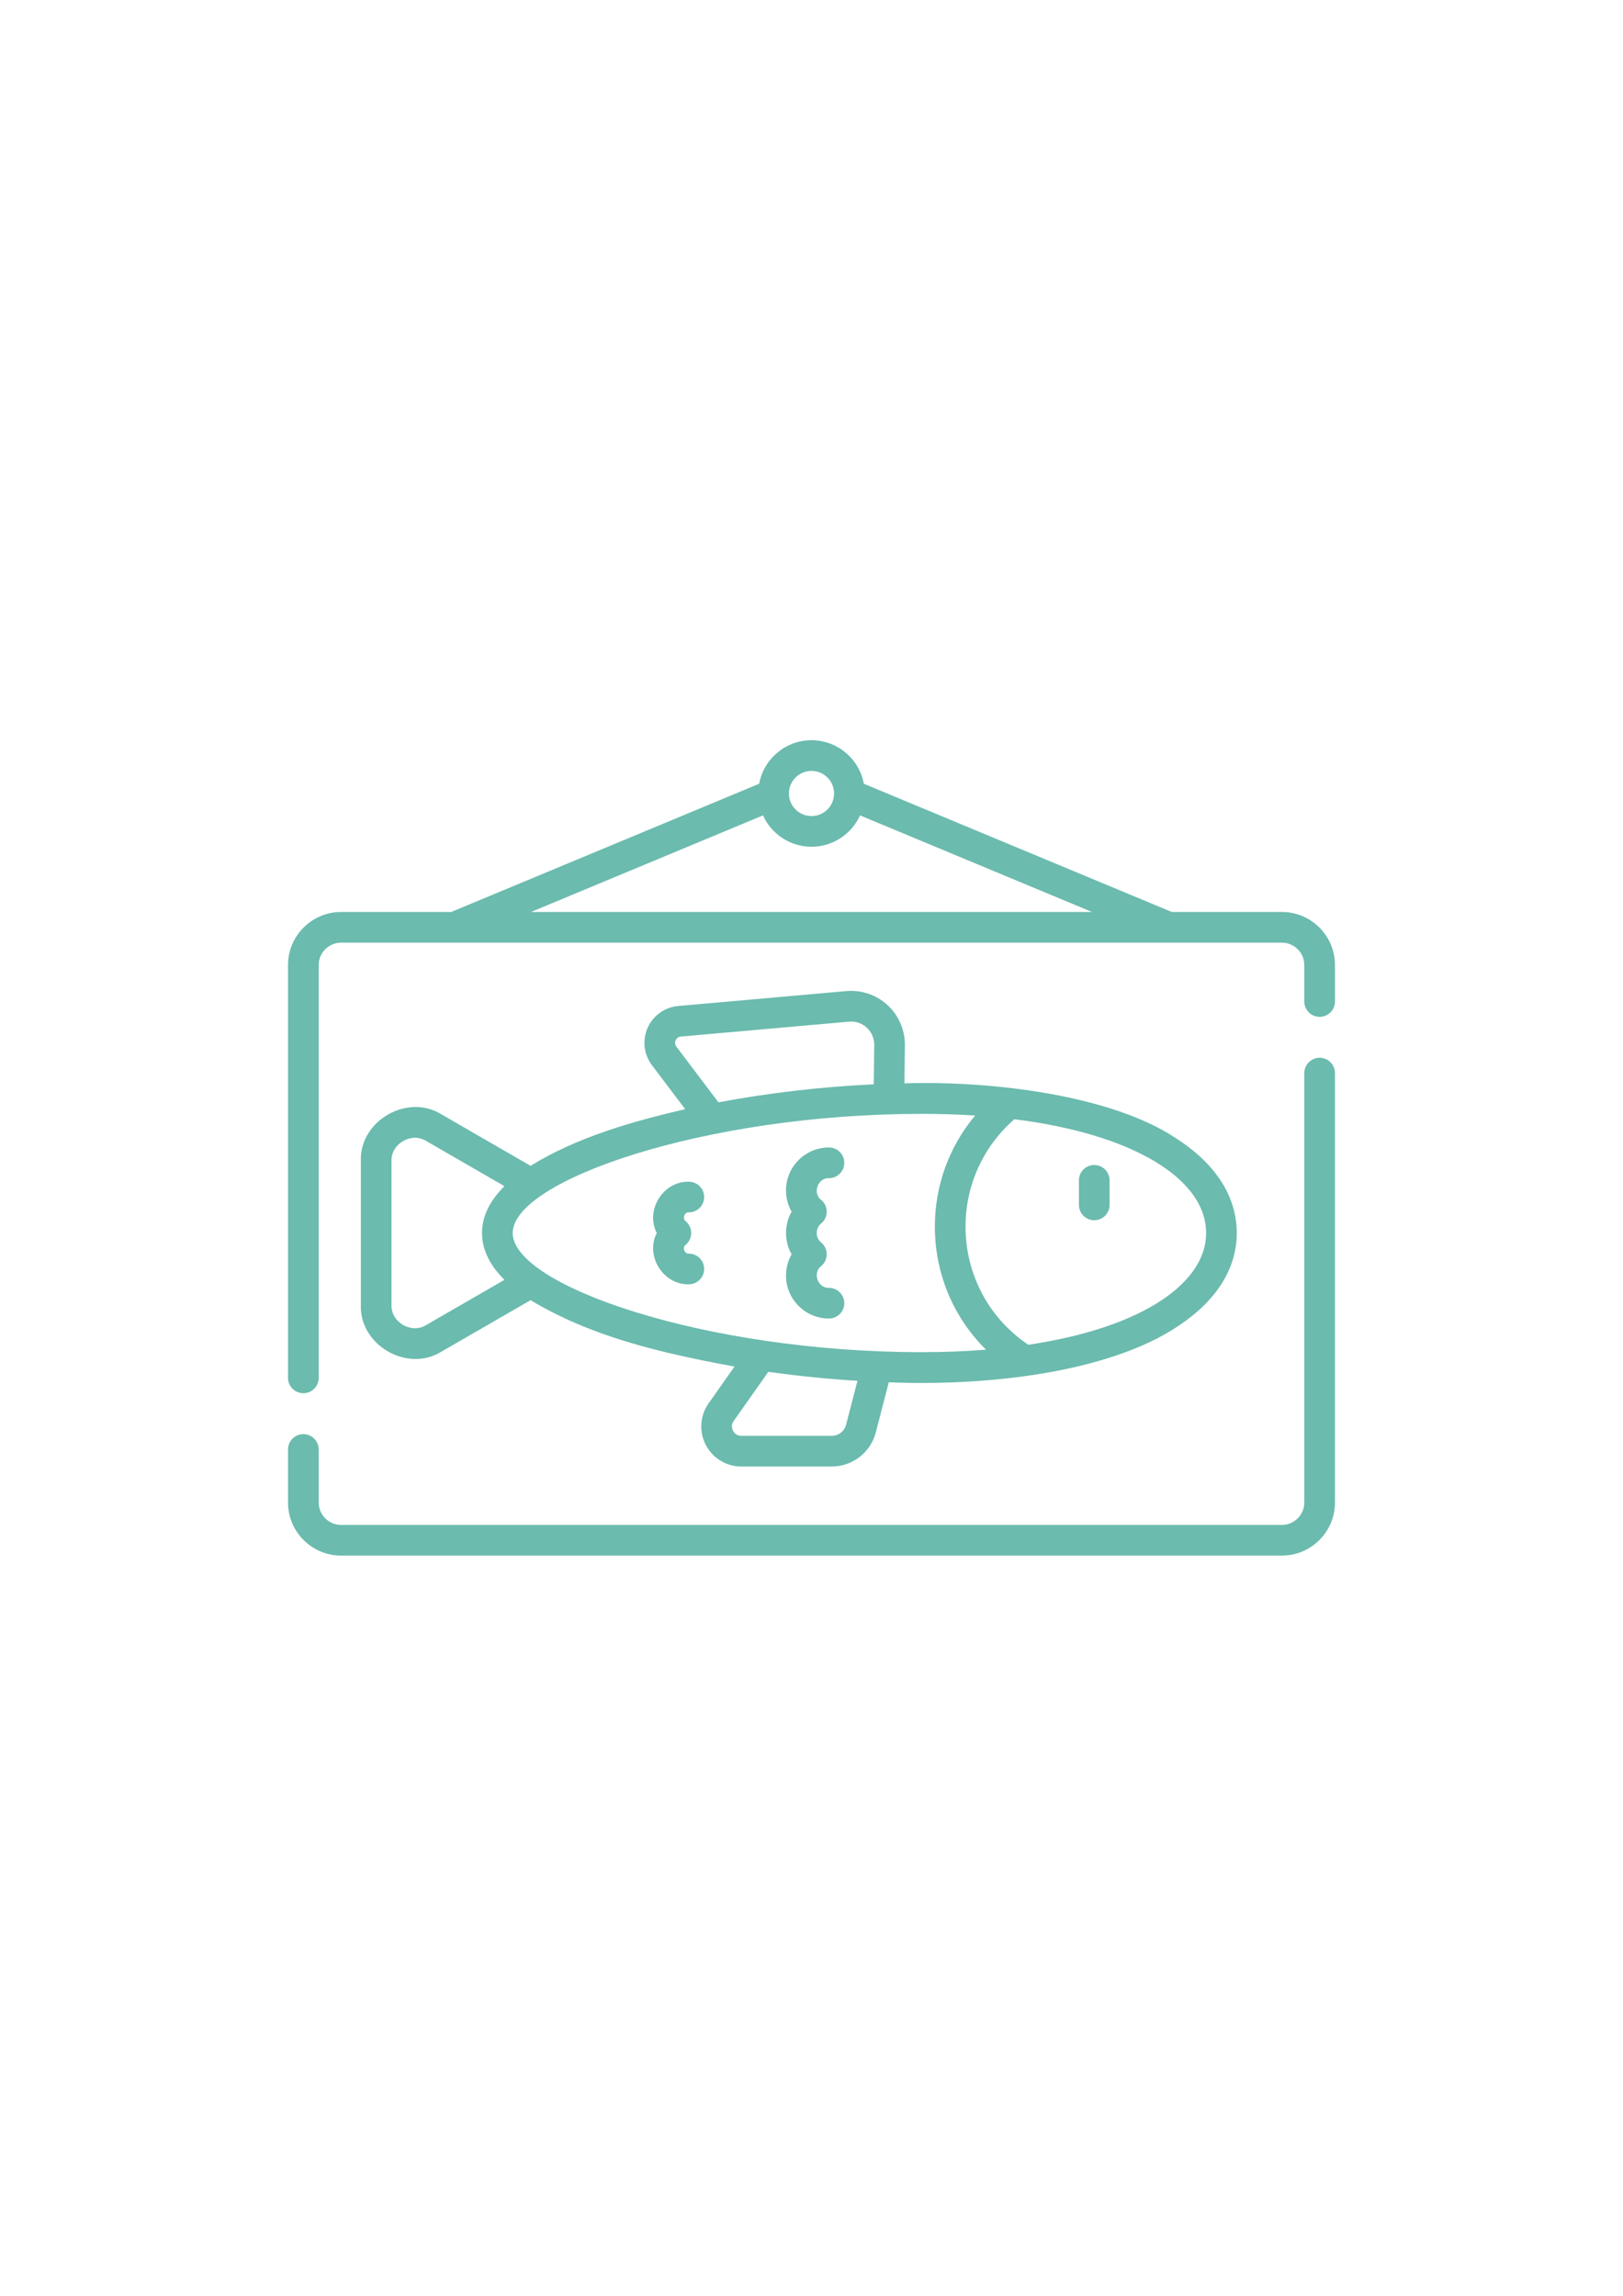 <?xml version="1.0" encoding="UTF-8"?>
<!DOCTYPE svg PUBLIC "-//W3C//DTD SVG 1.1//EN" "http://www.w3.org/Graphics/SVG/1.1/DTD/svg11.dtd">
<!-- Creator: CorelDRAW -->
<svg xmlns="http://www.w3.org/2000/svg" xml:space="preserve" width="210mm" height="297mm" version="1.1" style="shape-rendering:geometricPrecision; text-rendering:geometricPrecision; image-rendering:optimizeQuality; fill-rule:evenodd; clip-rule:evenodd"
viewBox="0 0 21000 29700"
 xmlns:xlink="http://www.w3.org/1999/xlink"
 xmlns:xodm="http://www.corel.com/coreldraw/odm/2003"
 enable-background="new 0 0 512 512">
 <defs>
  <style type="text/css">
   <![CDATA[
    .fil0 {fill:#6BBBAE;fill-rule:nonzero}
   ]]>
  </style>
 </defs>
 <g id="Слой_x0020_1">
  <g id="_105553130570816">
   <path class="fil0" d="M16586.37 11797.87l-1424.54 0 -3984.44 -1658.78c-59.37,-320.01 -340.44,-563.19 -677.39,-563.19 -336.95,0 -618.01,243.18 -677.39,563.19l-3984.44 1658.78 -1424.54 0c-378.8,0 -686.96,308.19 -686.96,686.99l0 5340.32c0,109.59 88.85,198.44 198.44,198.44 109.59,0 198.44,-88.85 198.44,-198.44l0 -5340.32c0,-159.97 130.12,-290.09 290.09,-290.09l12172.7 0c159.97,0 290.09,130.12 290.09,290.09l0 471.36c0,109.59 88.85,198.44 198.44,198.44 109.59,0 198.44,-88.85 198.44,-198.44l0 -471.36c0.03,-378.8 -308.13,-686.99 -686.94,-686.99zm-6086.37 -1825.09c161.13,0 292.23,131.1 292.23,292.23 0,161.13 -131.1,292.26 -292.23,292.26 -161.13,0 -292.23,-131.1 -292.23,-292.23 0,-161.13 131.1,-292.26 292.23,-292.26zm-627.91 575.62c108.29,239 348.91,405.74 627.91,405.74 279,0 519.62,-166.77 627.91,-405.74l3001.33 1249.49 -7258.48 0.01 3001.33 -1249.5z"/>
   <path class="fil0" d="M17074.9 13683.82c-109.59,0 -198.44,88.85 -198.44,198.44l0 5554.87c0,159.97 -130.12,290.09 -290.09,290.09l-12172.74 0c-159.97,0 -290.09,-130.12 -290.09,-290.09l0 -685.91c0,-109.59 -88.85,-198.44 -198.44,-198.44 -109.59,0 -198.44,88.85 -198.44,198.44l0 685.91c0,378.8 308.16,686.96 686.96,686.96l12172.72 0.01c378.8,0 686.96,-308.16 686.96,-686.96l0 -5554.87c0.03,-109.62 -88.82,-198.44 -198.41,-198.44l0.01 -0.01z"/>
   <path class="fil0" d="M10725.77 17057.31c109.59,0 198.44,-88.85 198.44,-198.44 0,-109.59 -88.85,-198.44 -198.44,-198.44 -145.07,4.45 -215.34,-192.62 -101.07,-281.31 45.56,-37.7 71.94,-93.74 71.94,-152.88 0,-59.14 -26.38,-115.2 -71.94,-152.88 -76.25,-59.98 -76.28,-185 0,-244.98 45.56,-37.7 71.94,-93.74 71.94,-152.88 0,-59.14 -26.38,-115.2 -71.94,-152.88 -114.27,-88.69 -43.97,-285.78 101.07,-281.31 109.59,0 198.44,-88.85 198.44,-198.44 0,-109.59 -88.85,-198.44 -198.44,-198.44 -306.41,0 -555.68,249.26 -555.68,555.68 0,98.05 25.59,192.56 72.87,275.38 -96.6,164.23 -96.57,386.53 0,550.76 -47.28,82.81 -72.87,177.35 -72.87,275.38 -0.03,306.36 249.26,555.65 555.68,555.65l0 0.03z"/>
   <path class="fil0" d="M8912.5 16614.48c109.59,0 198.44,-88.85 198.44,-198.44 0,-109.59 -88.85,-198.44 -198.44,-198.44 -61.01,4.47 -84.14,-85.59 -40.8,-113.9 45.56,-37.7 71.91,-93.77 71.89,-152.9 -0.02,-59.13 -26.41,-115.17 -71.97,-152.88 -43.34,-28.34 -20.06,-118.3 40.85,-113.8 109.59,0 198.44,-88.85 198.44,-198.44 0,-109.59 -88.85,-198.44 -198.44,-198.44 -333.51,-7.75 -566.37,368.7 -414.42,663.63 -151.95,294.93 80.99,671.35 414.44,663.6l0.01 0.01z"/>
   <path class="fil0" d="M14158.63 15785.65c109.59,0 198.44,-88.85 198.44,-198.44l0 -317.5c0,-109.59 -88.85,-198.44 -198.44,-198.44 -109.59,0 -198.44,88.85 -198.44,198.44l0 317.5c0,109.59 88.85,198.44 198.44,198.44z"/>
   <path class="fil0" d="M6865 15081.83l-1153.08 -665.74c-440.69,-274.85 -1060.66,83.16 -1042.99,602.17l0 1865.21c-17.67,519.09 602.35,876.99 1042.99,602.17l1153.08 -665.72c797.67,478.45 1696.56,684.61 2638.95,858.94l-335.33 475.54c-112.05,158.88 -126.05,364.83 -36.57,537.42 89.48,172.59 265.85,279.82 460.27,279.82l1169.56 -0.01c268.47,0 502.95,-181.53 570.18,-441.46l167.67 -648.15c1238.04,52.04 2844.24,-116.26 3755.58,-734.62 488.76,-326.36 747.1,-740.15 747.1,-1196.55 0,-475.69 -276.12,-902.26 -798.54,-1233.59 -820.05,-542.4 -2347.86,-738.48 -3501.18,-702.68l5.56 -492.57c2.2,-196.14 -79.06,-385.05 -223.02,-518.29 -143.91,-133.22 -338.4,-199.63 -533.9,-182.4l-2176.78 192.88c-173.17,15.35 -324.54,123.56 -395.08,282.44 -70.54,158.88 -49.27,343.77 55.54,482.49l430.4 569.81c-691.22,159.65 -1409.38,367.29 -2000.41,732.9l0 -0.01zm-1351.52 2060.1c-189.15,117.95 -455.27,-35.69 -447.68,-258.47l0 -1865.18c-7.59,-222.81 258.55,-376.42 447.68,-258.47l1013.75 585.28c-179.57,177.8 -290.3,379.25 -290.3,605.79 0,226.54 110.73,427.96 290.3,605.79l-1013.75 585.26zm5434.35 1288.86c-21.93,84.77 -98.37,143.96 -185.95,143.96l-1169.56 0c-66.7,0 -97.71,-45.88 -107.95,-65.62 -10.24,-19.74 -29.87,-71.52 8.57,-126.05l448.55 -636.11c379.97,53.26 768.22,92.52 1153.16,116.1l-146.82 567.72zm4657.73 -2479.94c0,401.24 -310.33,692.68 -570.63,866.51 -407.04,271.81 -1003.94,471.57 -1729.71,579.31 -509.91,-342.64 -812.17,-908.79 -812.17,-1528.31 0,-536.95 229.24,-1038.67 631.69,-1388.98 1510.14,186.58 2480.81,760.1 2480.81,1471.48l0.01 -0.01zm-2988.28 -1519.53c-334.99,399.04 -521.1,903.71 -521.1,1437.03 0,609.68 241.01,1176.87 661.88,1591.76 -261.22,21.27 -540.28,32.15 -834.79,32.15 -2799.03,0 -5289.47,-861.96 -5289.47,-1541.38 0,-679.42 2490.42,-1541.38 5289.47,-1541.38 241.88,-0.03 473.82,7.41 694,21.83l0.01 -0.01zm-3865.54 -891.38c-25.21,-33.36 -16.75,-65.85 -9.47,-82.26 7.28,-16.41 25.72,-44.45 67.36,-48.15l2176.78 -192.88c85.25,-7.59 166.53,20.27 229.26,78.32 62.73,58.05 96.73,137.11 95.78,222.57l-5.77 509.72c-674.18,31.27 -1365.22,111.92 -2009.78,233.1l-544.16 -720.42z"/>
  </g>
 </g>
</svg>
